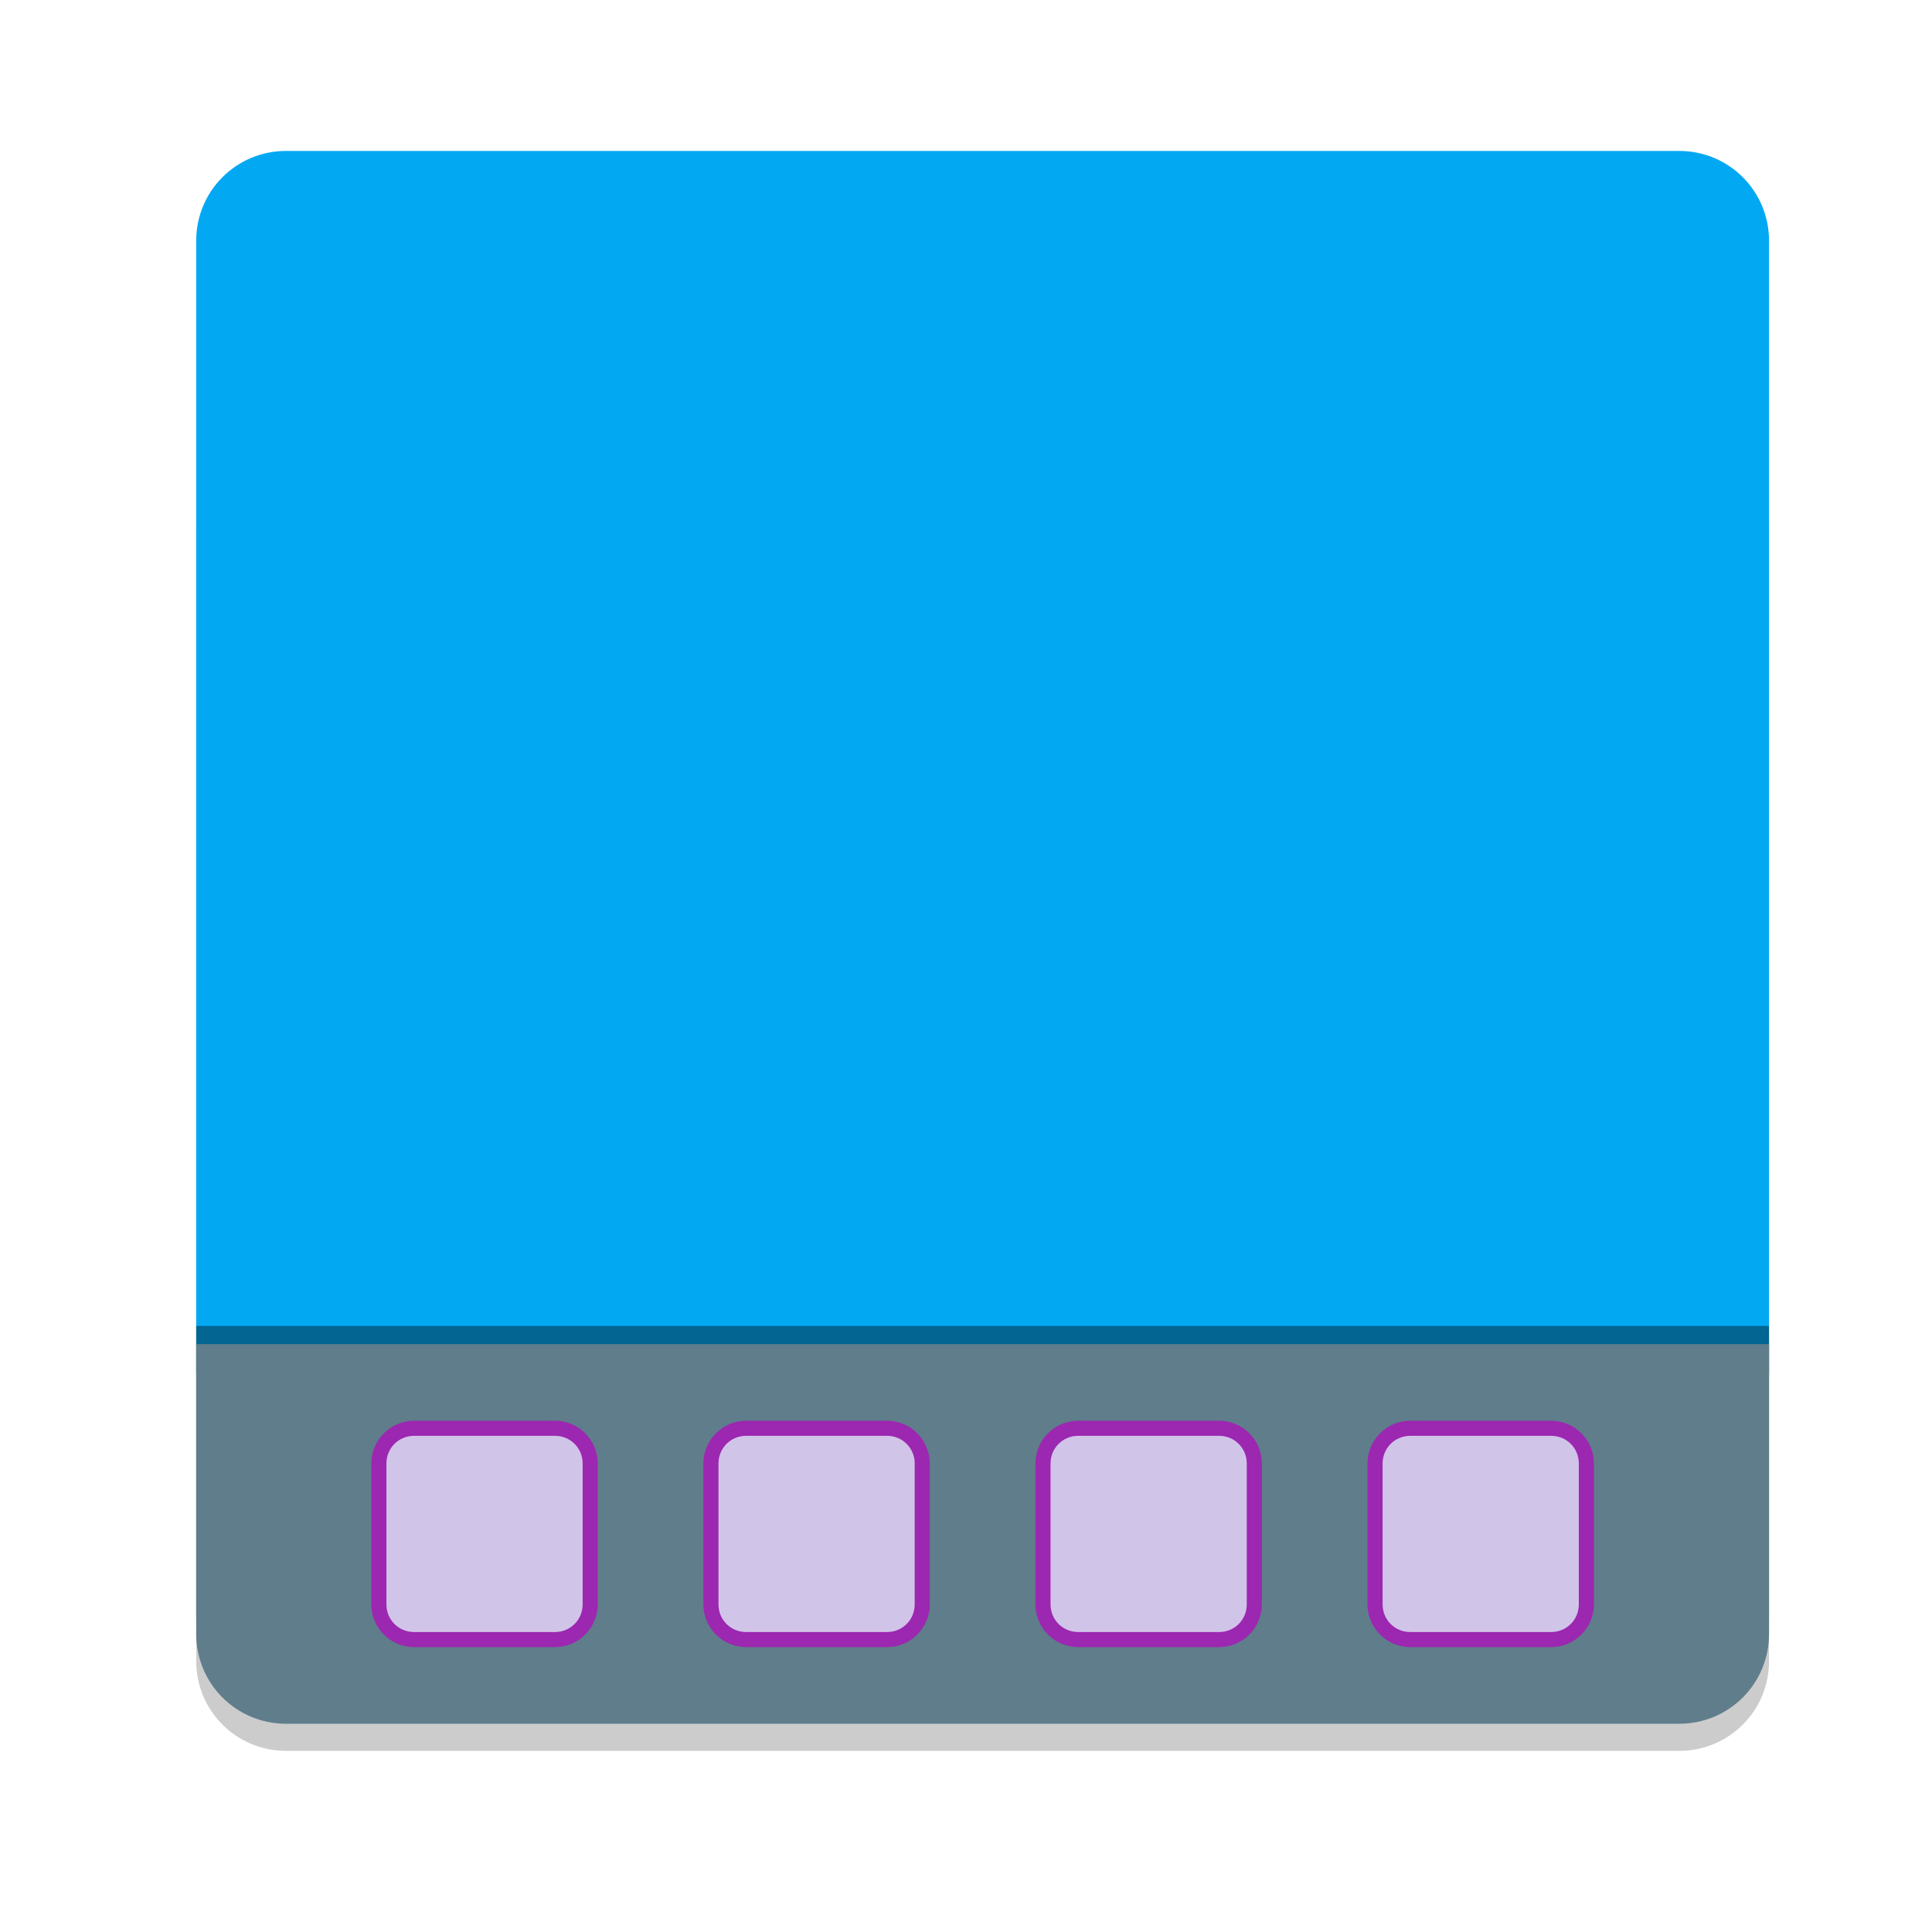 <svg height="128" width="128" xmlns="http://www.w3.org/2000/svg"><path d="m13 34.983v75.064c0 3.301 2.654 5.953 5.953 5.953h46.149 46.149c3.299 0 5.953-2.652 5.953-5.953v-75.064h-52.102z" opacity=".2" stroke-width="1.797"/><g transform="matrix(-1 0 0 -1 120.203 134.203)"><g stroke-width="1.797"><path d="m3 43.186v75.064c0 3.301 2.654 5.953 5.953 5.953h46.149 46.149c3.299 0 5.953-2.652 5.953-5.953v-75.064h-52.102z" fill="#03a8f3"/><path d="m8.953 21.203c-3.299 0-5.953 2.652-5.953 5.953v19.2h52.102 52.102v-19.2c0-3.301-2.654-5.953-5.953-5.953h-46.149z" opacity=".4"/><path d="m8.953 20c-3.299 0-5.953 2.652-5.953 5.953v19.2h52.102 52.102v-19.2c0-3.301-2.654-5.953-5.953-5.953h-46.149z" fill="#607d8b"/></g><path d="m92.768 39.576c1.293 0 2.334-1.041 2.334-2.334v-9.332c0-1.293-1.041-2.334-2.334-2.334h-9.332c-1.293 0-2.334 1.041-2.334 2.334v9.332c0 1.293 1.041 2.334 2.334 2.334zm-22 0c1.293 0 2.334-1.041 2.334-2.334v-9.332c0-1.293-1.041-2.334-2.334-2.334h-9.332c-1.293 0-2.334 1.041-2.334 2.334v9.332c0 1.293 1.041 2.334 2.334 2.334zm-22 0c1.293 0 2.334-1.041 2.334-2.334v-9.332c0-1.293-1.041-2.334-2.334-2.334h-9.332c-1.293 0-2.334 1.041-2.334 2.334v9.332c0 1.293 1.041 2.334 2.334 2.334zm-22 0c1.293 0 2.334-1.041 2.334-2.334v-9.332c0-1.293-1.041-2.334-2.334-2.334h-9.332c-1.293 0-2.334 1.041-2.334 2.334v9.332c0 1.293 1.041 2.334 2.334 2.334z" fill="#d1c4e9"/><path d="m17.436 25.076c-1.561 0-2.834 1.273-2.834 2.834v9.332c0 1.561 1.273 2.834 2.834 2.834h9.332c1.561 0 2.834-1.273 2.834-2.834v-9.332c0-1.561-1.273-2.834-2.834-2.834zm22 0c-1.561 0-2.834 1.273-2.834 2.834v9.332c0 1.561 1.273 2.834 2.834 2.834h9.332c1.561 0 2.834-1.273 2.834-2.834v-9.332c0-1.561-1.273-2.834-2.834-2.834zm22 0c-1.561 0-2.834 1.273-2.834 2.834v9.332c0 1.561 1.273 2.834 2.834 2.834h9.332c1.561 0 2.834-1.273 2.834-2.834v-9.332c0-1.561-1.273-2.834-2.834-2.834zm22 0c-1.561 0-2.834 1.273-2.834 2.834v9.332c0 1.561 1.273 2.834 2.834 2.834h9.332c1.561 0 2.834-1.273 2.834-2.834v-9.332c0-1.561-1.273-2.834-2.834-2.834zm-66 1h9.332c1.024 0 1.834.81 1.834 1.834v9.332c0 1.024-.81 1.834-1.834 1.834h-9.332c-1.024 0-1.834-.81-1.834-1.834v-9.332c0-1.024.81-1.834 1.834-1.834zm22 0h9.332c1.024 0 1.834.81 1.834 1.834v9.332c0 1.024-.81 1.834-1.834 1.834h-9.332c-1.024 0-1.834-.81-1.834-1.834v-9.332c0-1.024.81-1.834 1.834-1.834zm22 0h9.332c1.024 0 1.834.81 1.834 1.834v9.332c0 1.024-.81 1.834-1.834 1.834h-9.332c-1.024 0-1.834-.81-1.834-1.834v-9.332c0-1.024.81-1.834 1.834-1.834zm22 0h9.332c1.024 0 1.834.81 1.834 1.834v9.332c0 1.024-.81 1.834-1.834 1.834h-9.332c-1.024 0-1.834-.81-1.834-1.834v-9.332c0-1.024.81-1.834 1.834-1.834z" fill="#9c27b0"/></g></svg>